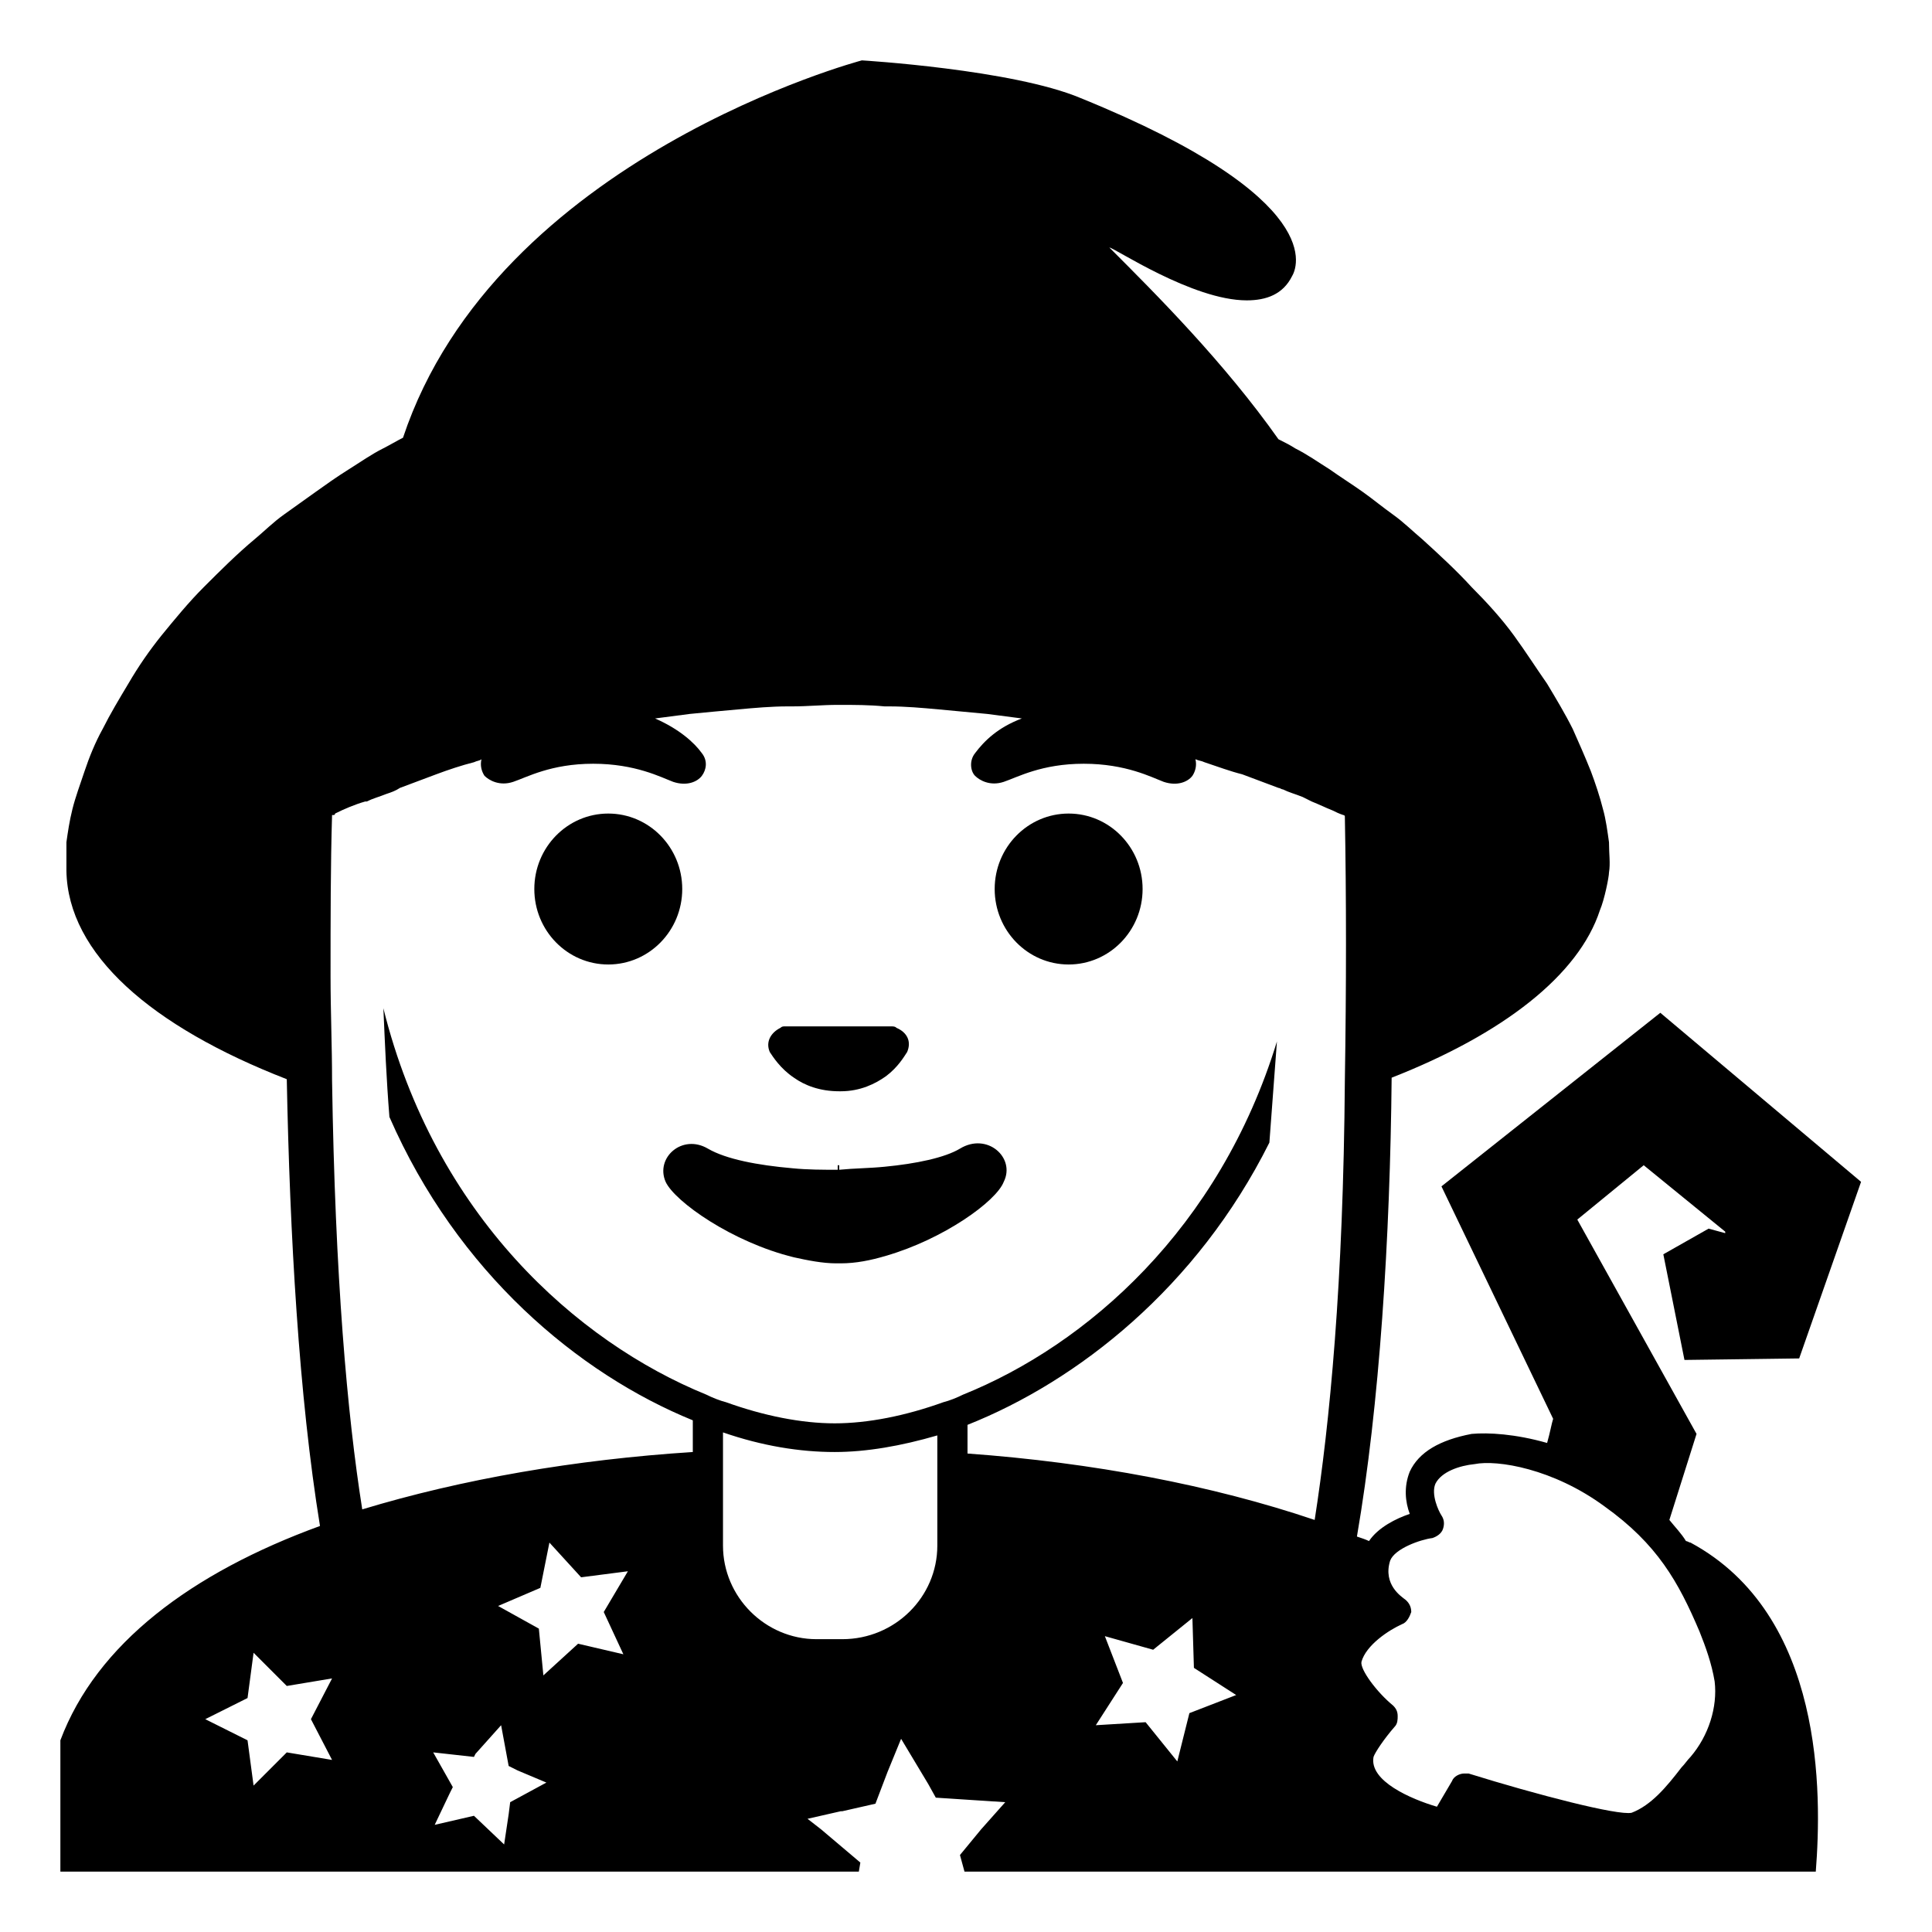 <svg viewBox="0 0 128 128" xmlns="http://www.w3.org/2000/svg">
  <g>
    <path d="M52.6,71.4c0.7,0.5,1.7,0.9,3,0.9c0,0,0,0,0,0c0,0,0,0,0.1,0c1.3,0,2.3-0.5,3-1c0.8-0.6,1.2-1.3,1.4-1.6 c0.3-0.7,0-1.3-0.7-1.6C59.3,68,59.2,68,59,68h-0.4h-3h-0.1h-3h-0.5c-0.1,0-0.2,0-0.3,0.1c-0.6,0.3-1,0.9-0.7,1.6 C51.2,70,51.7,70.8,52.6,71.4z"/>
    <ellipse cx="40.3" cy="58.9" rx="4.9" ry="5"/>
    <ellipse cx="70.8" cy="58.9" rx="4.9" ry="5"/>
    <path d="M44.1,78.3c0.6,1.3,4.4,4,8.5,5c0.9,0.2,1.9,0.4,2.8,0.4c0.1,0,0.2,0,0.2,0c0,0,0,0,0.1,0c1,0,2-0.2,3-0.5 c3.8-1.1,7.3-3.6,7.8-4.9c0.8-1.6-1.1-3.3-2.9-2.2c-1,0.6-2.9,1-5,1.2c-1,0.1-2,0.1-3,0.2v-0.3c0,0,0,0-0.1,0v0.3c-1,0-2,0-3-0.1 c-2.3-0.2-4.4-0.6-5.6-1.3C45.2,75.1,43.4,76.7,44.1,78.3z"/>
    <path d="M112,102.2c-0.1,0-0.2-0.1-0.3-0.1c-0.3-0.5-0.7-0.9-1.1-1.4l1.8-5.7l-7.9-14.2l4.4-3.6l5.4,4.4l0,0.1 l-1.1-0.3l-3,1.7l1.4,7l7.6-0.1l4.1-11.7l-13.3-11.2L95.5,78.6l7.4,15.4c-0.1,0.3-0.2,0.9-0.4,1.6c-2.1-0.6-3.9-0.7-5-0.6 c-2.1,0.4-3.5,1.2-4.1,2.5c-0.4,1-0.3,2,0,2.8c-0.9,0.3-2.1,0.9-2.7,1.8c-0.2-0.1-0.5-0.2-0.8-0.3c1.5-8.7,2.2-19.8,2.3-30.4 c7.4-2.9,12.4-6.8,13.8-11.1c0.3-0.7,0.6-2.2,0.6-2.5c0.1-0.6,0-1.2,0-2c-0.1-0.7-0.2-1.5-0.4-2.2c-0.2-0.8-0.5-1.7-0.8-2.5 c-0.4-1-0.8-1.9-1.2-2.8c-0.5-1-1.1-2-1.7-3c-0.7-1-1.4-2.1-2.2-3.2c-0.8-1.1-1.8-2.2-2.8-3.2c-1-1.1-2.2-2.2-3.3-3.2 c-0.6-0.5-1.2-1.1-1.9-1.6c-0.7-0.5-1.3-1-2-1.5c-0.7-0.5-1.5-1-2.2-1.5c-0.8-0.5-1.5-1-2.3-1.4c-0.3-0.2-0.7-0.4-1.1-0.6 c-3.6-5.1-8.1-9.6-11.2-12.7c0.3,0,5.5,3.5,9.1,3.5c1.3,0,2.4-0.4,3-1.6c0.3-0.5,2.5-5.1-14-11.8C67.1,4.6,57.1,4,57.1,4 s-24.2,6.4-30.4,25c-0.4,0.2-0.9,0.5-1.3,0.7c-0.8,0.4-1.5,0.9-2.3,1.4c-0.8,0.5-1.5,1-2.2,1.5c-0.7,0.5-1.4,1-2.1,1.5 c-0.7,0.5-1.3,1.1-1.9,1.6c-1.2,1-2.3,2.1-3.4,3.2c-1,1-1.9,2.1-2.8,3.2c-0.8,1-1.5,2-2.2,3.2c-0.6,1-1.2,2-1.7,3 c-0.5,0.9-0.9,1.9-1.2,2.8c-0.3,0.9-0.6,1.7-0.8,2.5c-0.2,0.8-0.3,1.5-0.4,2.2c0,0.6,0,1.2,0,1.7c0,0.1,0,0.1,0,0.2 C4.5,63.2,10,68,19,71.5c0.2,10.3,0.8,21,2.2,29.6c-8.5,3.1-14.8,7.8-17.2,14.2v8.7h1.5h51.4l0.1-0.6l-2.6-2.2l-0.9-0.7l2.2-0.5 l0.1,0l2.2-0.5l0.8-2.1l0.9-2.2l1.8,3l0.5,0.9l4.6,0.3l-1.6,1.8l-1.4,1.7l0.3,1.1h32h1.9h3.3h0.5h2h8.6h4.4h3.7 C120.7,118.9,120.9,107,112,102.2z M92.9,107.6c0.3-0.1,0.5-0.5,0.6-0.8c0-0.4-0.2-0.7-0.5-0.9c-0.1-0.1-1.4-0.9-0.9-2.5 c0.3-0.8,2-1.4,2.8-1.5c0.3-0.1,0.6-0.3,0.7-0.6c0.1-0.3,0.1-0.6-0.1-0.9c-0.2-0.3-0.7-1.4-0.4-2.1c0.4-0.8,1.6-1.2,2.6-1.3 c1.5-0.3,5.2,0.3,8.6,2.8c3.5,2.5,4.9,5,6.3,8.3c0.4,1,0.8,2.1,1,3.3c0.2,1.7-0.4,3.6-1.6,5c-0.2,0.2-0.4,0.5-0.6,0.7 c-1,1.3-2,2.5-3.3,3c-0.9,0.2-6.3-1.2-10.8-2.6c-0.1,0-0.2,0-0.3,0c-0.3,0-0.7,0.2-0.8,0.5l-1,1.7c-1.7-0.5-4.5-1.7-4.2-3.3 c0.1-0.3,0.7-1.2,1.4-2c0.2-0.2,0.2-0.5,0.2-0.7c0-0.3-0.1-0.5-0.3-0.7c-1.1-0.9-2.2-2.4-2.1-2.9C90.5,109,92,108,92.9,107.6z M35.8,105.2l0.6-3l2.1,2.3l3.1-0.4l-1.6,2.7l1.3,2.8l-3-0.7l-2.3,2.1l-0.3-3.1l-2.7-1.5L35.8,105.2z M47.9,102.4v-7.5 c2.6,0.9,5.1,1.3,7.4,1.3c2.1,0,4.4-0.4,6.8-1.1v7.3c0,3.4-2.8,6.2-6.3,6.2h-1.7C50.7,108.6,47.9,105.8,47.9,102.4z M73.2,108.4 l3.2,0.9l2.6-2.1l0.1,3.3l2.8,1.8l-3.1,1.2l-0.8,3.2l-2.1-2.6l-3.3,0.2l1.8-2.8L73.2,108.4z M22,71.6c0-2.3-0.1-4.6-0.1-6.9 c0-3.8,0-7.4,0.1-10.7c0,0,0,0,0.1,0c0,0,0.1,0,0.1-0.1c0.6-0.3,1.3-0.6,2-0.8c0,0,0.1,0,0.1,0c0.4-0.2,0.8-0.3,1.3-0.5 c0.3-0.1,0.6-0.2,0.9-0.4c0.8-0.3,1.6-0.6,2.4-0.9c0.8-0.3,1.7-0.6,2.5-0.8c0.2-0.1,0.4-0.1,0.5-0.2c-0.1,0.4,0,0.8,0.2,1.1 c0.3,0.3,1,0.7,1.9,0.4c0.9-0.3,2.5-1.2,5.3-1.2c2.8,0,4.5,0.9,5.3,1.2c0.9,0.3,1.6,0,1.9-0.4c0.3-0.4,0.4-1,0-1.5 c-0.5-0.7-1.5-1.6-3.1-2.3c0.8-0.1,1.5-0.2,2.3-0.3c1-0.1,2.1-0.2,3.2-0.3c1.1-0.1,2.2-0.2,3.3-0.2c0.1,0,0.2,0,0.3,0 c1,0,2-0.1,3-0.1c0,0,0,0,0.1,0c1,0,2,0,3,0.1c0.1,0,0.2,0,0.3,0c1.1,0,2.2,0.1,3.3,0.2c1.1,0.1,2.1,0.2,3.2,0.3 c0.8,0.1,1.5,0.2,2.3,0.3c-1.6,0.6-2.5,1.5-3.1,2.3c-0.4,0.5-0.3,1.2,0,1.5c0.3,0.3,1,0.7,1.9,0.4c0.9-0.3,2.5-1.2,5.3-1.2 c2.8,0,4.5,0.9,5.3,1.2c0.9,0.3,1.6,0,1.9-0.4c0.2-0.3,0.3-0.7,0.2-1.1c0.2,0.1,0.4,0.1,0.6,0.2c0.9,0.3,1.7,0.6,2.5,0.8 c0.8,0.3,1.6,0.6,2.4,0.9c0.1,0,0.2,0.1,0.3,0.1c0.4,0.2,0.8,0.3,1.3,0.5c0.2,0.1,0.4,0.2,0.6,0.3c0.5,0.2,0.9,0.4,1.4,0.6 c0.2,0.1,0.4,0.2,0.7,0.3c0,0,0,0,0,0c0,0,0.1,0,0.1,0.1c0.1,5.3,0.1,11.3,0,17.5C89,85,88.1,94.3,87.1,100.7 c-6.8-2.3-14.7-3.8-23-4.4v-1.9c7.3-2.9,15.2-9.1,20-18.7l0.5-6.7C80.8,81.4,72,89.1,63.8,92.4c-0.4,0.2-0.9,0.4-1.3,0.5 c-2.5,0.9-5,1.4-7.2,1.4c-2.2,0-4.7-0.5-7.2-1.4c-0.4-0.1-0.9-0.3-1.3-0.5c-8.6-3.5-18-11.9-21.4-25.6c0.1,2.3,0.2,4.7,0.4,7.2 c4.5,10.3,12.5,17,20.1,20.1v2.1c-7.8,0.5-15.3,1.8-21.9,3.8C23,93.7,22.2,84.6,22,71.6z M22,116.6l-3-0.5l-2.2,2.2l-0.4-3 l-2.8-1.4l2.8-1.4l0.4-3l2.2,2.2l3-0.5l-1.4,2.7L22,116.6z M33.4,122.2l-2-1.9l-2.6,0.6l1-2.1l0.2-0.4l-1.3-2.3l2.7,0.3l0.1-0.2 l1.7-1.9l0.5,2.7l0.6,0.3l1.9,0.8l-2.4,1.3l-0.1,0.8L33.4,122.2z"/>
  </g>
</svg>